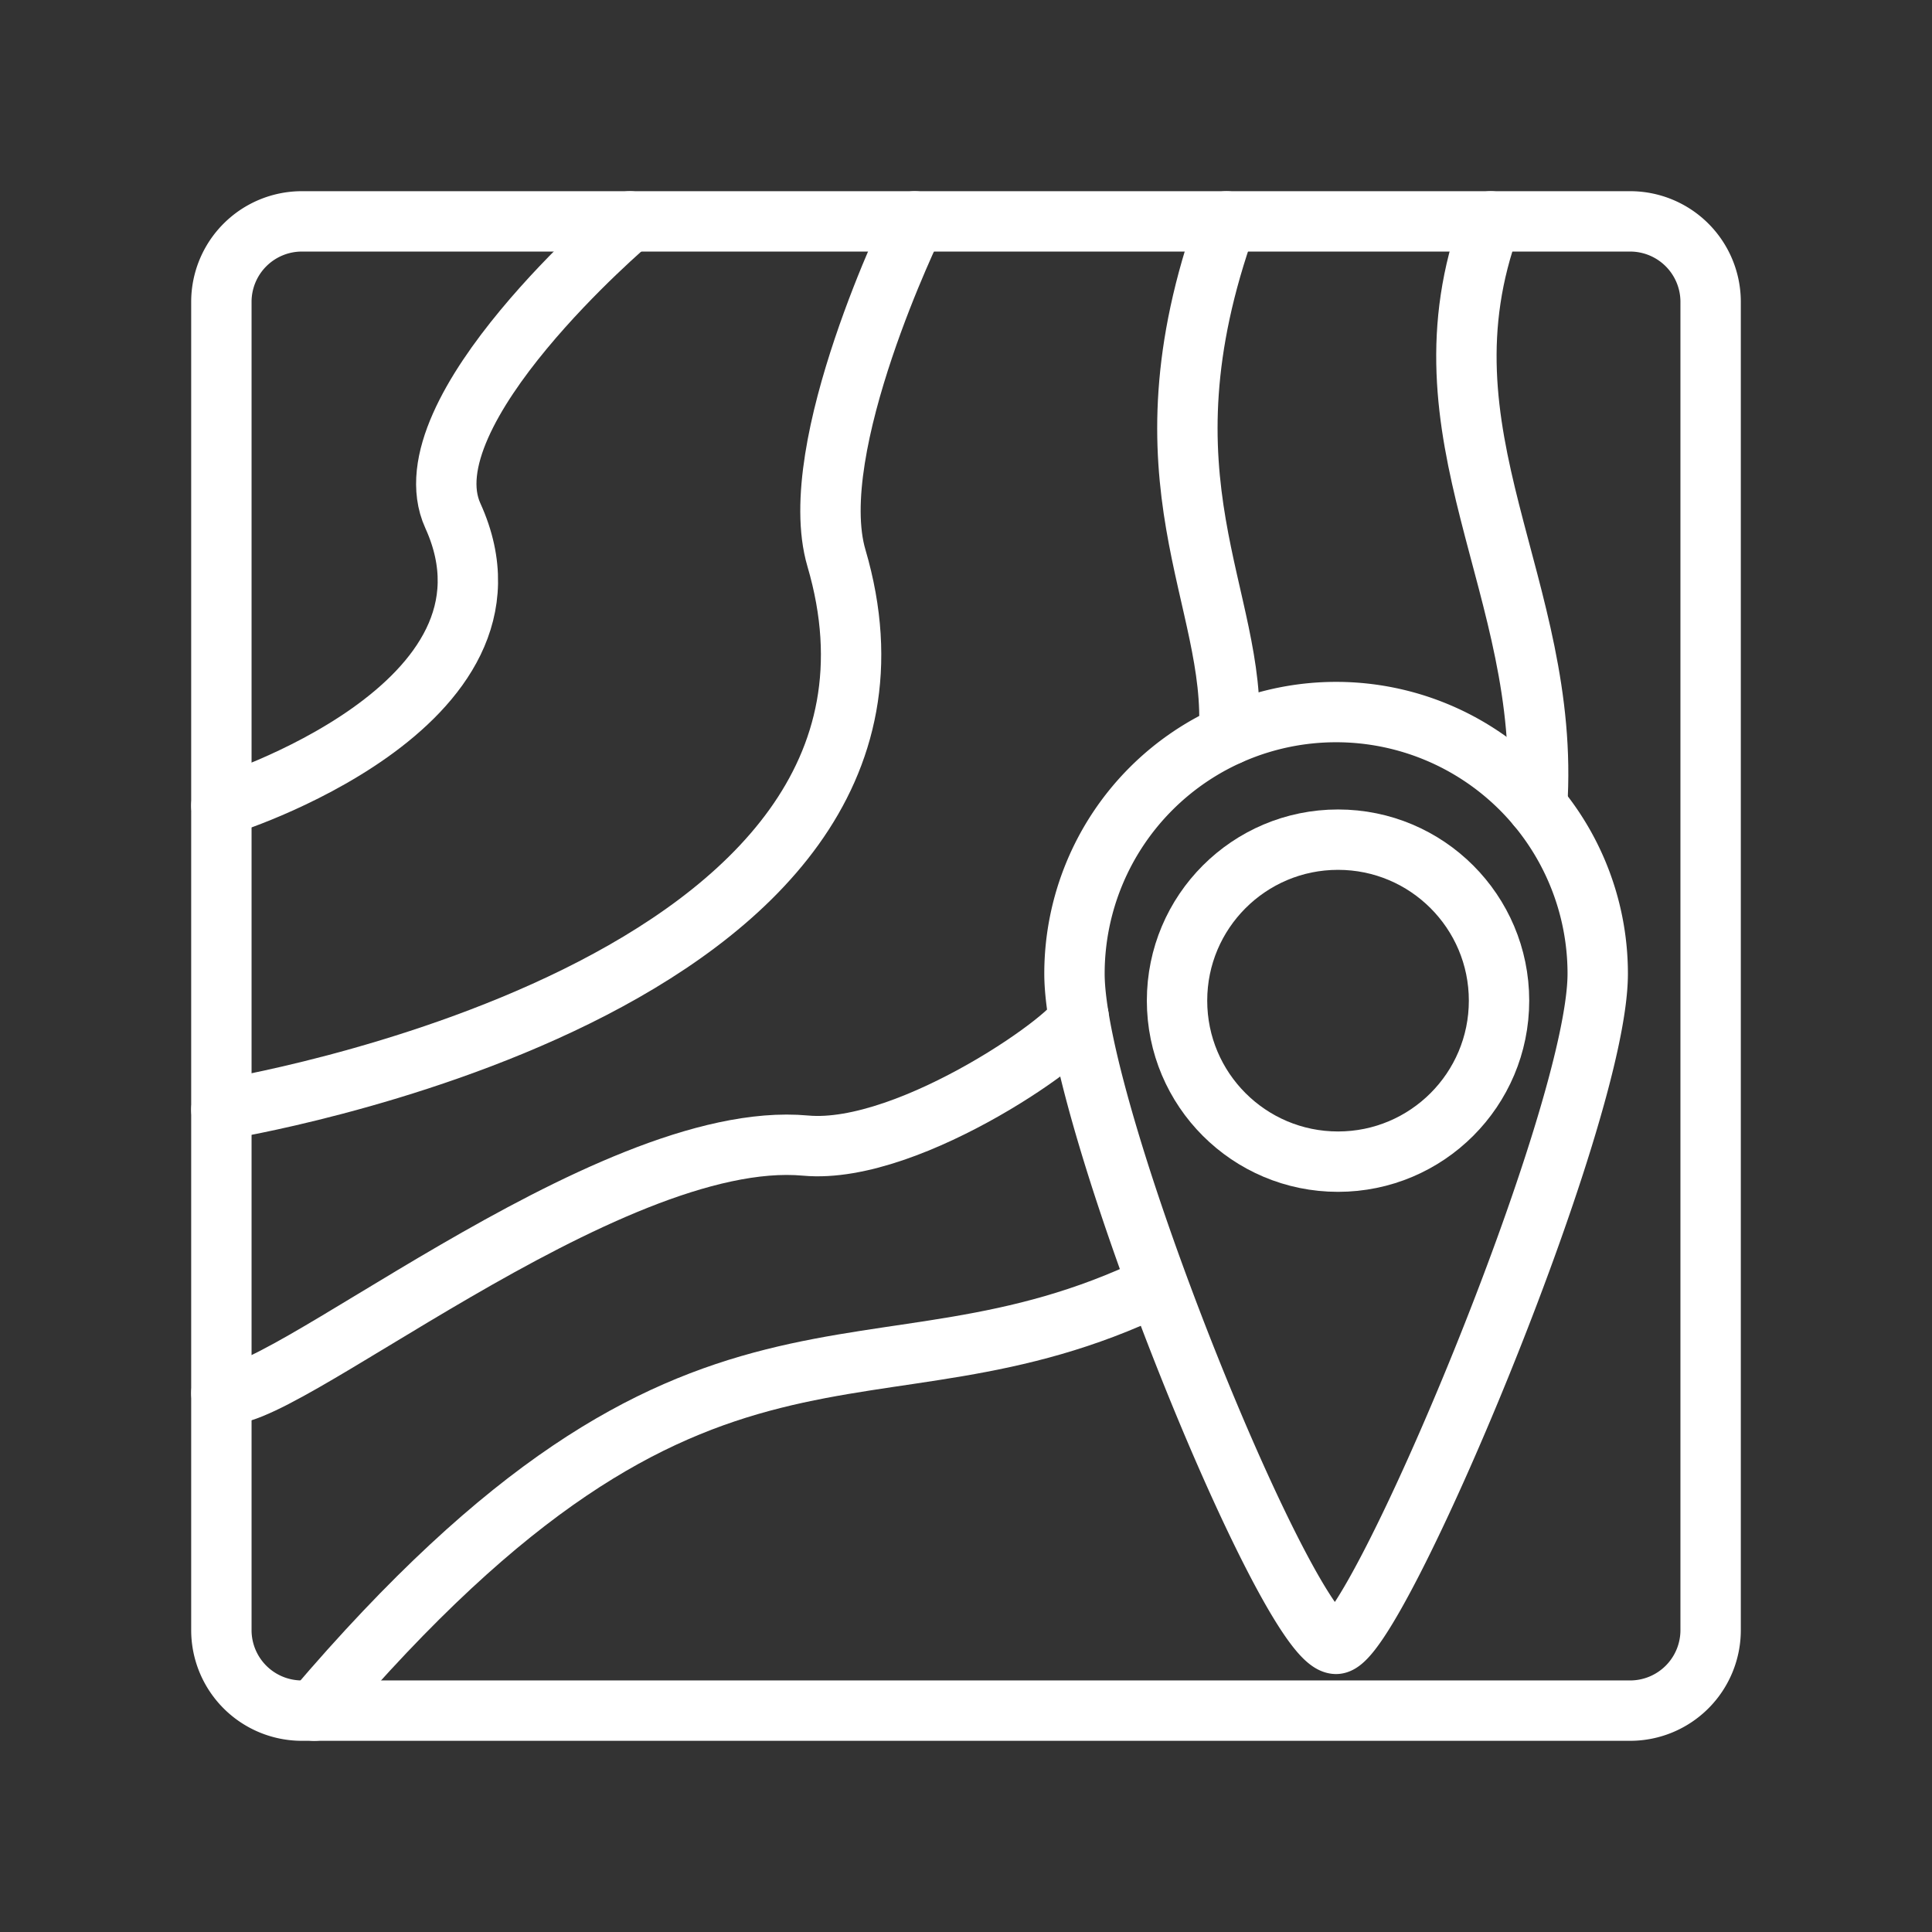 <ns0:svg xmlns:ns0="http://www.w3.org/2000/svg" viewBox="0 0 48 48" style="stroke-width:1.5px"><ns0:rect x="0" y="0" width="48" height="48" fill="#333333" stroke="none"/><ns0:defs style="stroke-width:1.5px"><ns0:style style="stroke-width:1.5px">.a{fill:none;stroke:#fff;stroke-linecap:round;stroke-linejoin:round;}</ns0:style></ns0:defs><ns0:path class="a" d="M40.5,5.5H7.5a2,2,0,0,0-2,2v33a2,2,0,0,0,2,2h33a2,2,0,0,0,2-2V7.5A2,2,0,0,0,40.5,5.5Z" style="stroke-width:1.5px" /><ns0:circle class="a" cx="33.243" cy="24.861" r="4" style="stroke-width:1.5px" /><ns0:path class="a" d="M39.695,24.191c0,3.59-5.532,16.644-6.5,16.65-1.166.007-6.5-13.06-6.5-16.65a6.5,6.5,0,1,1,13,0Z" style="stroke-width:1.5px" /><ns0:path class="a" d="M37.036,5.5c-1.961,5.317,1.515,9.074,1.152,14.528" style="stroke-width:1.5px" /><ns0:path class="a" d="M15.649,5.5s-5.575,4.723-4.398,7.313C13.409,17.559,5.51,20.04,5.5,20.016" style="stroke-width:1.5px" /><ns0:path class="a" d="M22.725,5.5s-2.751,5.618-1.944,8.364C23.942,24.631,5.5,27.57,5.5,27.57" style="stroke-width:1.5px" /><ns0:path class="a" d="M30.47,5.5c-2.321,6.472.283,9.343.062,12.76" style="stroke-width:1.5px" /><ns0:path class="a" d="M26.798,25.261c.135.338-4.154,3.442-6.782,3.201-4.964-.454-13.4,6.714-14.516,6.151" style="stroke-width:1.5px" /><ns0:path class="a" d="M28.718,31.945C21.567,35.394,17.483,31.133,7.809,42.5" style="stroke-width:1.5px" /></ns0:svg>